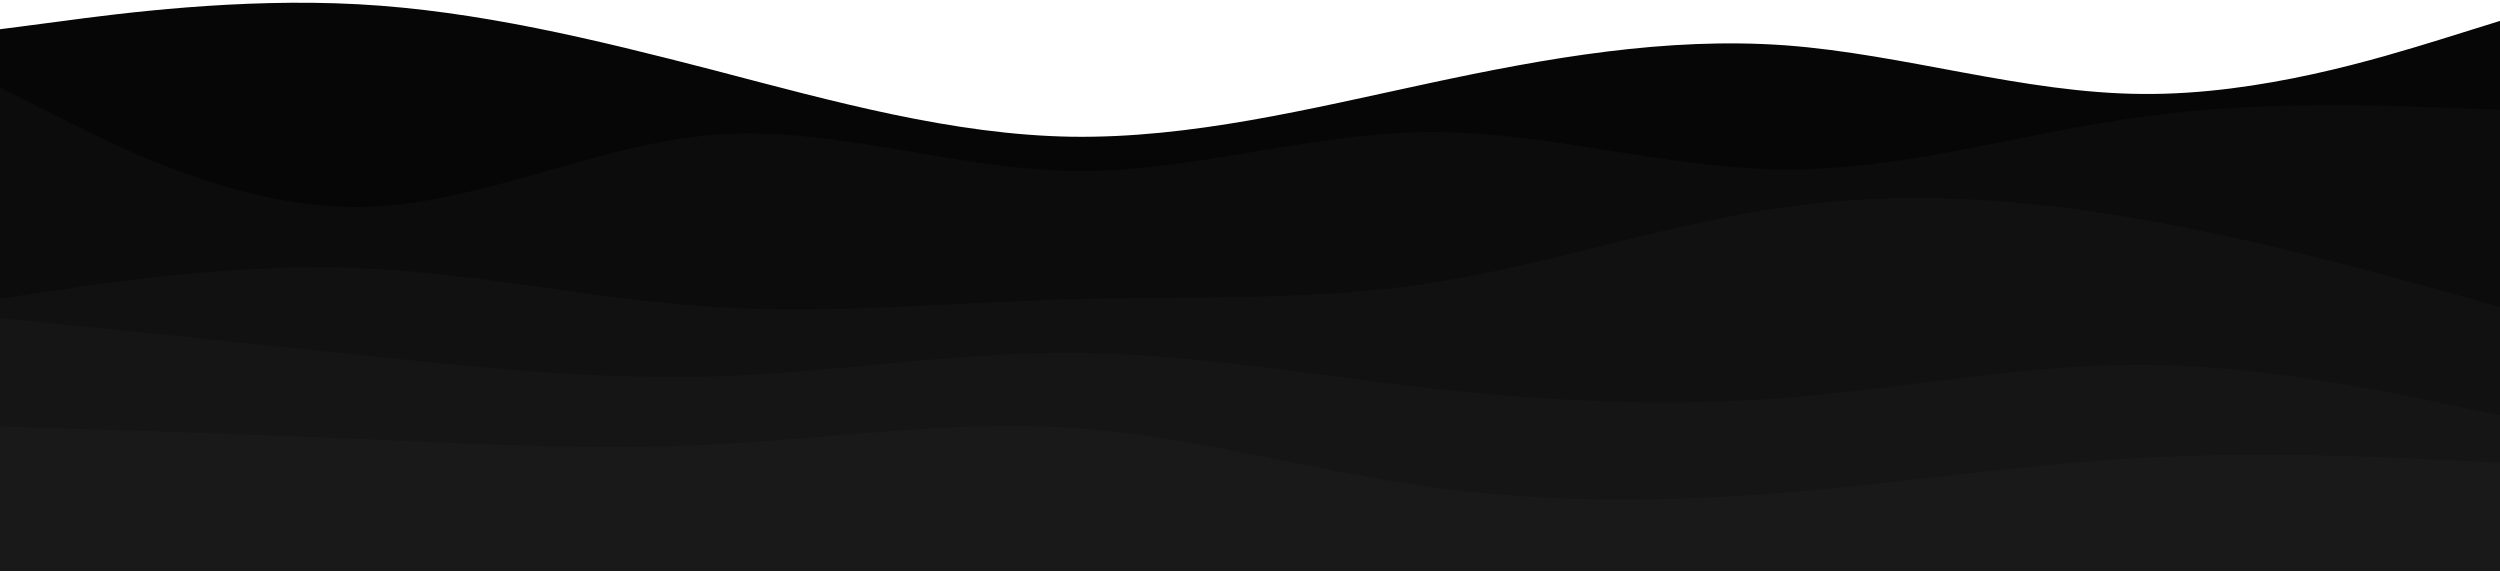<svg width="375" height="86" viewBox="0 0 375 86" fill="none" xmlns="http://www.w3.org/2000/svg">
<path d="M0 4.385L8.958 3.218C17.917 2.01 35.833 -0.324 53.667 0.635C71.542 1.593 89.292 5.926 107.167 10.552C125 15.218 142.917 20.218 160.75 20.51C178.625 20.76 196.375 16.343 214.25 12.51C232.083 8.676 250 5.51 267.833 6.801C285.708 8.135 303.458 13.968 321.333 14.093C339.167 14.26 357.083 8.676 366.042 5.926L375 3.135V85.635H366.042C357.083 85.635 339.167 85.635 321.333 85.635C303.458 85.635 285.708 85.635 267.833 85.635C250 85.635 232.083 85.635 214.25 85.635C196.375 85.635 178.625 85.635 160.75 85.635C142.917 85.635 125 85.635 107.167 85.635C89.292 85.635 71.542 85.635 53.667 85.635C35.833 85.635 17.917 85.635 8.958 85.635H0V4.385Z" fill="#060606"/>
<path d="M0 13.135L8.958 17.635C17.917 22.177 35.833 31.177 53.667 31.052C71.542 30.927 89.292 21.593 107.167 20.218C125 18.843 142.917 25.343 160.75 25.635C178.625 25.927 196.375 19.927 214.25 19.802C232.083 19.677 250 25.343 267.833 25.427C285.708 25.51 303.458 19.927 321.333 17.51C339.167 15.093 357.083 15.76 366.042 16.135L375 16.468V85.635H366.042C357.083 85.635 339.167 85.635 321.333 85.635C303.458 85.635 285.708 85.635 267.833 85.635C250 85.635 232.083 85.635 214.25 85.635C196.375 85.635 178.625 85.635 160.75 85.635C142.917 85.635 125 85.635 107.167 85.635C89.292 85.635 71.542 85.635 53.667 85.635C35.833 85.635 17.917 85.635 8.958 85.635H0V13.135Z" fill="#0C0C0C"/>
<path d="M0 44.801L8.958 43.468C17.917 42.176 35.833 39.51 53.667 40.218C71.542 40.926 89.292 44.926 107.167 46.051C125 47.176 142.917 45.343 160.75 44.885C178.625 44.385 196.375 45.218 214.25 42.51C232.083 39.801 250 33.551 267.833 31.052C285.708 28.552 303.458 29.802 321.333 32.926C339.167 36.051 357.083 41.051 366.042 43.551L375 46.051V85.635H366.042C357.083 85.635 339.167 85.635 321.333 85.635C303.458 85.635 285.708 85.635 267.833 85.635C250 85.635 232.083 85.635 214.25 85.635C196.375 85.635 178.625 85.635 160.75 85.635C142.917 85.635 125 85.635 107.167 85.635C89.292 85.635 71.542 85.635 53.667 85.635C35.833 85.635 17.917 85.635 8.958 85.635H0V44.801Z" fill="#111111"/>
<path d="M0 47.718L8.958 48.635C17.917 49.51 35.833 51.343 53.667 53.218C71.542 55.093 89.292 57.01 107.167 56.468C125 55.926 142.917 52.843 160.75 52.926C178.625 53.01 196.375 56.176 214.25 58.218C232.083 60.218 250 61.051 267.833 59.676C285.708 58.26 303.458 54.676 321.333 54.718C339.167 54.801 357.083 58.551 366.042 60.426L375 62.301V85.635H366.042C357.083 85.635 339.167 85.635 321.333 85.635C303.458 85.635 285.708 85.635 267.833 85.635C250 85.635 232.083 85.635 214.25 85.635C196.375 85.635 178.625 85.635 160.75 85.635C142.917 85.635 125 85.635 107.167 85.635C89.292 85.635 71.542 85.635 53.667 85.635C35.833 85.635 17.917 85.635 8.958 85.635H0V47.718Z" fill="#151515"/>
<path d="M0 63.968L8.958 64.26C17.917 64.51 35.833 65.093 53.667 65.843C71.542 66.593 89.292 67.593 107.167 66.676C125 65.76 142.917 63.01 160.75 64.176C178.625 65.343 196.375 70.51 214.25 73.01C232.083 75.51 250 75.343 267.833 73.885C285.708 72.426 303.458 69.676 321.333 68.676C339.167 67.718 357.083 68.551 366.042 68.968L375 69.385V85.635H366.042C357.083 85.635 339.167 85.635 321.333 85.635C303.458 85.635 285.708 85.635 267.833 85.635C250 85.635 232.083 85.635 214.25 85.635C196.375 85.635 178.625 85.635 160.75 85.635C142.917 85.635 125 85.635 107.167 85.635C89.292 85.635 71.542 85.635 53.667 85.635C35.833 85.635 17.917 85.635 8.958 85.635H0V63.968Z" fill="#191919"/>
</svg>
